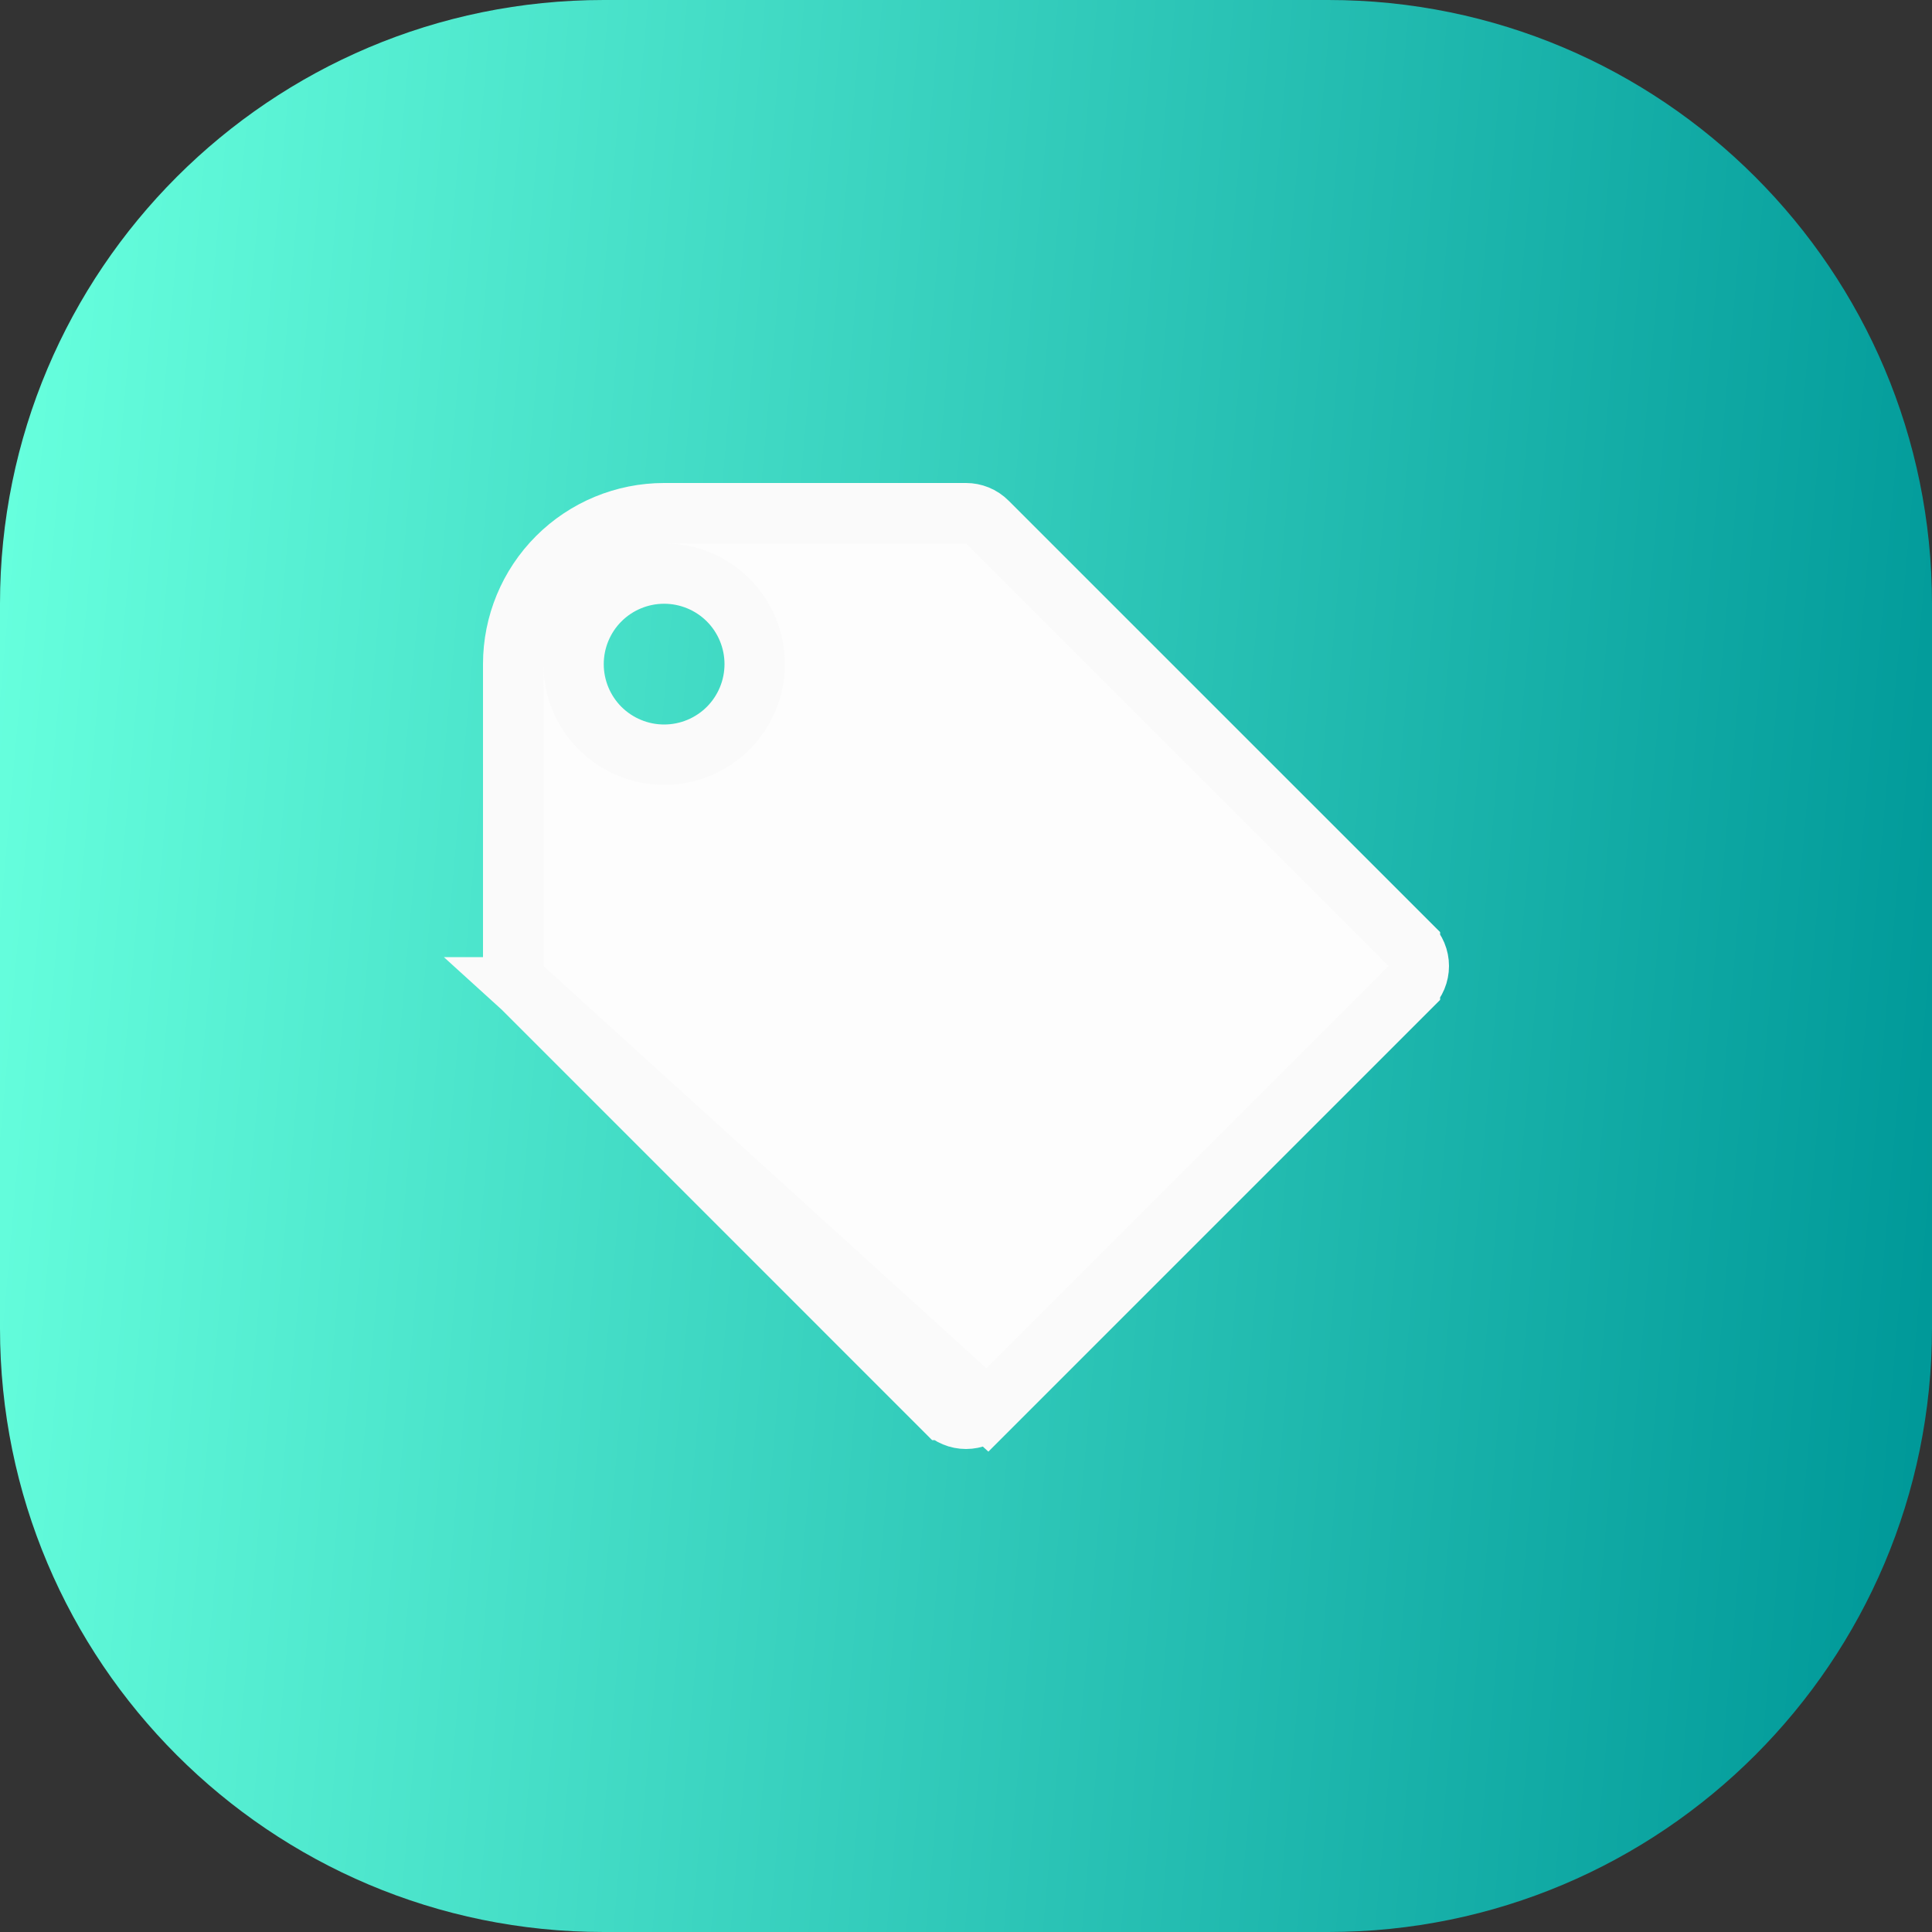 <svg width="32" height="32" viewBox="0 0 32 32" fill="none" xmlns="http://www.w3.org/2000/svg">
<rect x="0" y="0" width="32" height="32" fill="#333333" stroke="none"/>
<path d="M0 10C0 4.477 4.477 0 10 0H22C27.523 0 32 4.477 32 10V22C32 27.523 27.523 32 22 32H10C4.477 32 0 27.523 0 22V10Z" fill="url(#paint0_linear_1094_107497)"/>
<path d="M8.646 16.353L8.647 16.353L15.646 23.353C15.646 23.353 15.646 23.353 15.647 23.353C15.74 23.447 15.867 23.5 16 23.5C16.133 23.5 16.26 23.447 16.353 23.353L8.646 16.353ZM8.646 16.353C8.6 16.307 8.563 16.252 8.538 16.191C8.513 16.131 8.5 16.066 8.5 16V16V11C8.5 10.337 8.763 9.701 9.232 9.232C9.701 8.763 10.337 8.5 11 8.5H16C16.128 8.5 16.256 8.549 16.353 8.647L23.353 15.646C23.353 15.646 23.353 15.646 23.353 15.647C23.447 15.74 23.5 15.867 23.5 16C23.5 16.133 23.447 16.26 23.353 16.353C23.353 16.354 23.353 16.354 23.353 16.354L16.354 23.353L8.646 16.353ZM11 12.5C11.398 12.5 11.779 12.342 12.061 12.061C12.342 11.779 12.5 11.398 12.5 11C12.5 10.602 12.342 10.221 12.061 9.939C11.779 9.658 11.398 9.5 11 9.5C10.602 9.5 10.221 9.658 9.939 9.939L10.293 10.293L9.939 9.939C9.658 10.221 9.5 10.602 9.5 11C9.5 11.398 9.658 11.779 9.939 12.061C10.221 12.342 10.602 12.5 11 12.5Z" fill="#FDFDFD" stroke="#FAFAFA"/>
<defs>
<linearGradient id="paint0_linear_1094_107497" x1="-1.07288e-08" y1="9.76" x2="32.737" y2="12.668" gradientUnits="userSpaceOnUse">
<stop stop-color="#66FFDD"/>
<stop offset="1" stop-color="#009999"/>
</linearGradient>
</defs>
</svg>
